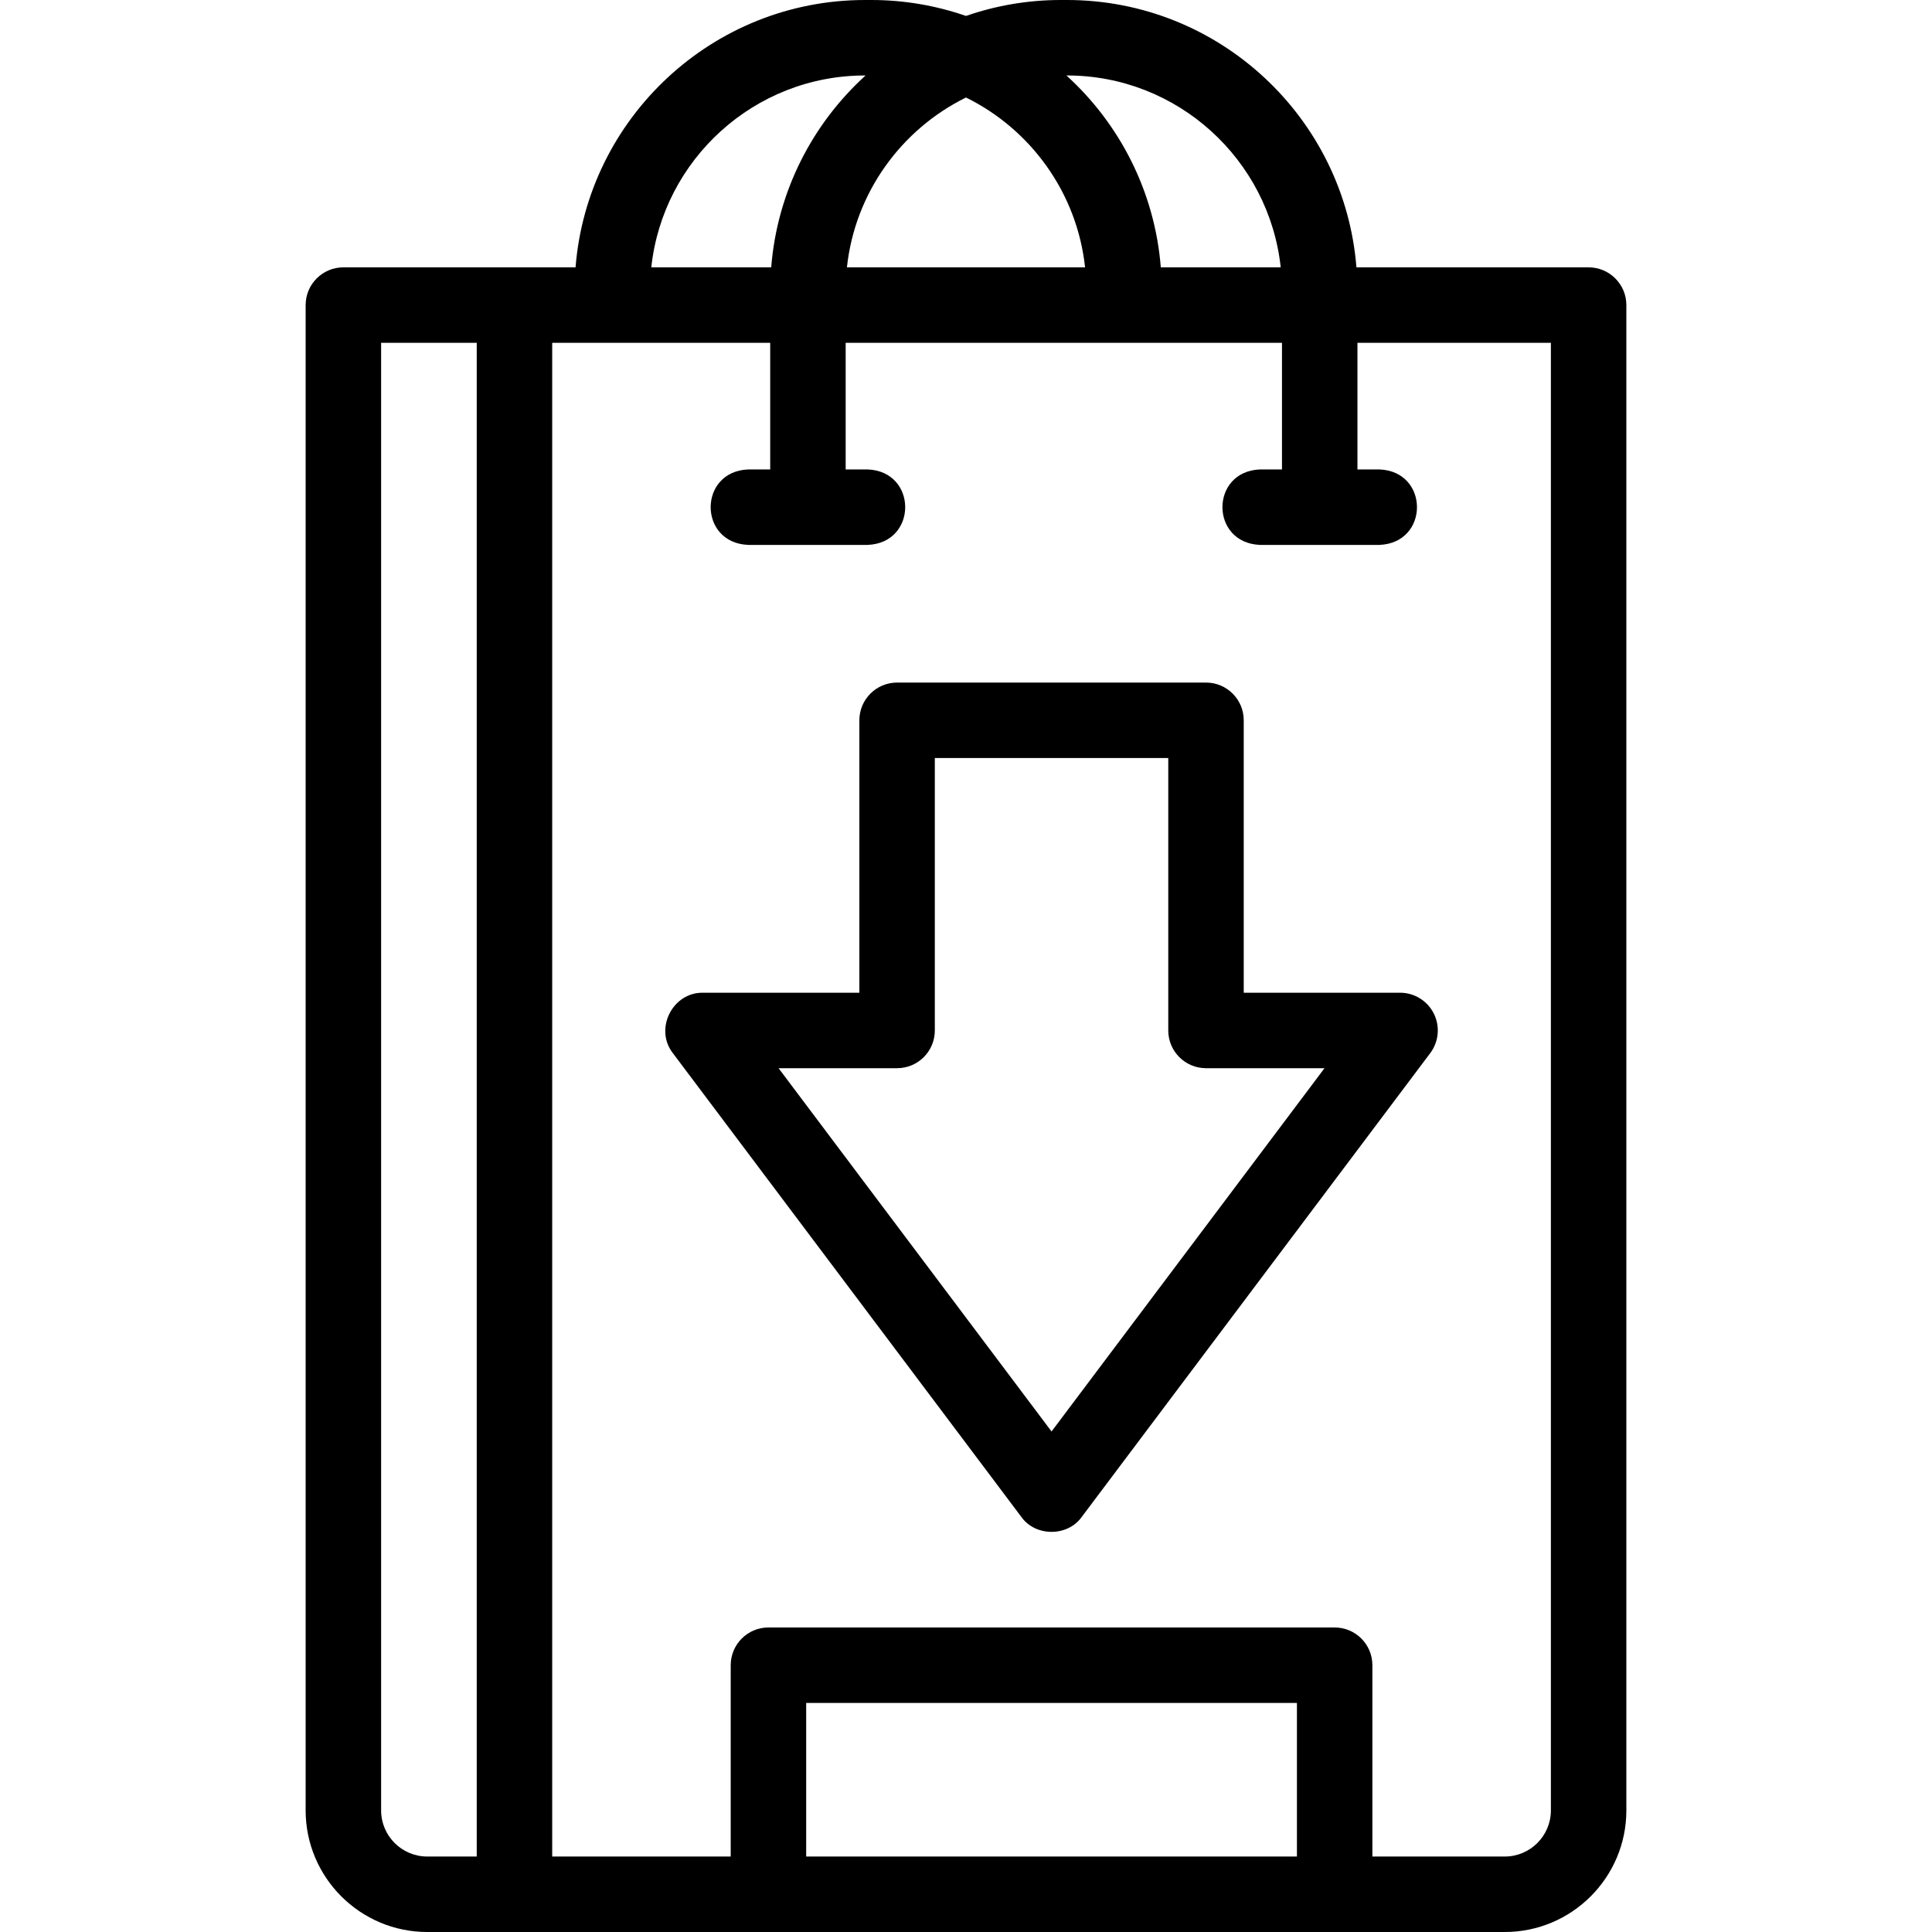 <svg id="Layer_1" enable-background="new 0 0 512 512" height="512" viewBox="0 0 512 512" width="512" xmlns="http://www.w3.org/2000/svg"><g><path d="m329.603 263.082v-72.194c0-5.523-4.477-10-10-10h-81.865c-5.523 0-10 4.477-10 10v72.194h-41.431c-8.102-.131-12.965 9.611-7.995 16.007l92.363 122.922c3.742 5.266 12.247 5.265 15.989 0l92.363-122.922c2.276-3.03 2.645-7.085.952-10.476-1.693-3.39-5.157-5.532-8.946-5.532h-41.43zm-50.933 116.275-72.341-96.275h31.408c5.523 0 10-4.477 10-10v-72.194h61.865v72.194c0 5.523 4.477 10 10 10h31.408z"/><path d="m421.001 70.852h-61.531c-3.137-39.59-36.333-70.852-76.716-70.852h-1.66c-8.786 0-17.223 1.499-25.094 4.222-7.871-2.723-16.308-4.222-25.094-4.222h-1.66c-40.383 0-73.579 31.262-76.717 70.852h-61.53c-5.523 0-10 4.477-10 10v398.927c0 17.767 14.456 32.222 32.224 32.222h285.556c17.768 0 32.224-14.455 32.224-32.222v-398.927c-.002-5.523-4.479-10-10.002-10zm-138.247-50.852c29.349 0 53.58 22.304 56.649 50.852h-31.779c-1.593-20.095-10.913-38.049-25.009-50.852zm-26.754 5.839c17.127 8.437 29.427 25.221 31.555 45.013h-63.11c2.128-19.792 14.428-36.576 31.555-45.013zm-26.754-5.839h.139c-14.096 12.803-23.416 30.757-25.008 50.852h-31.779c3.068-28.548 27.299-50.852 56.648-50.852zm-128.247 459.778v-388.926h25.34v401.148h-13.117c-6.74 0-12.223-5.482-12.223-12.222zm112.646 12.222v-40.702h130.052v40.702zm197.356-12.222c0 6.739-5.483 12.222-12.224 12.222h-35.082v-50.702c0-5.523-4.477-10-10-10h-150.05c-5.523 0-10 4.477-10 10v50.702h-47.306v-401.148h57.771v33.553h-5.83c-13.268.528-13.258 19.477 0 20h31.66c13.268-.528 13.258-19.477 0-20h-5.83v-33.553h115.627v33.553h-5.83c-13.268.528-13.258 19.477 0 20h31.66c13.268-.528 13.258-19.477 0-20h-5.83v-33.553h51.264z"/></g></svg>